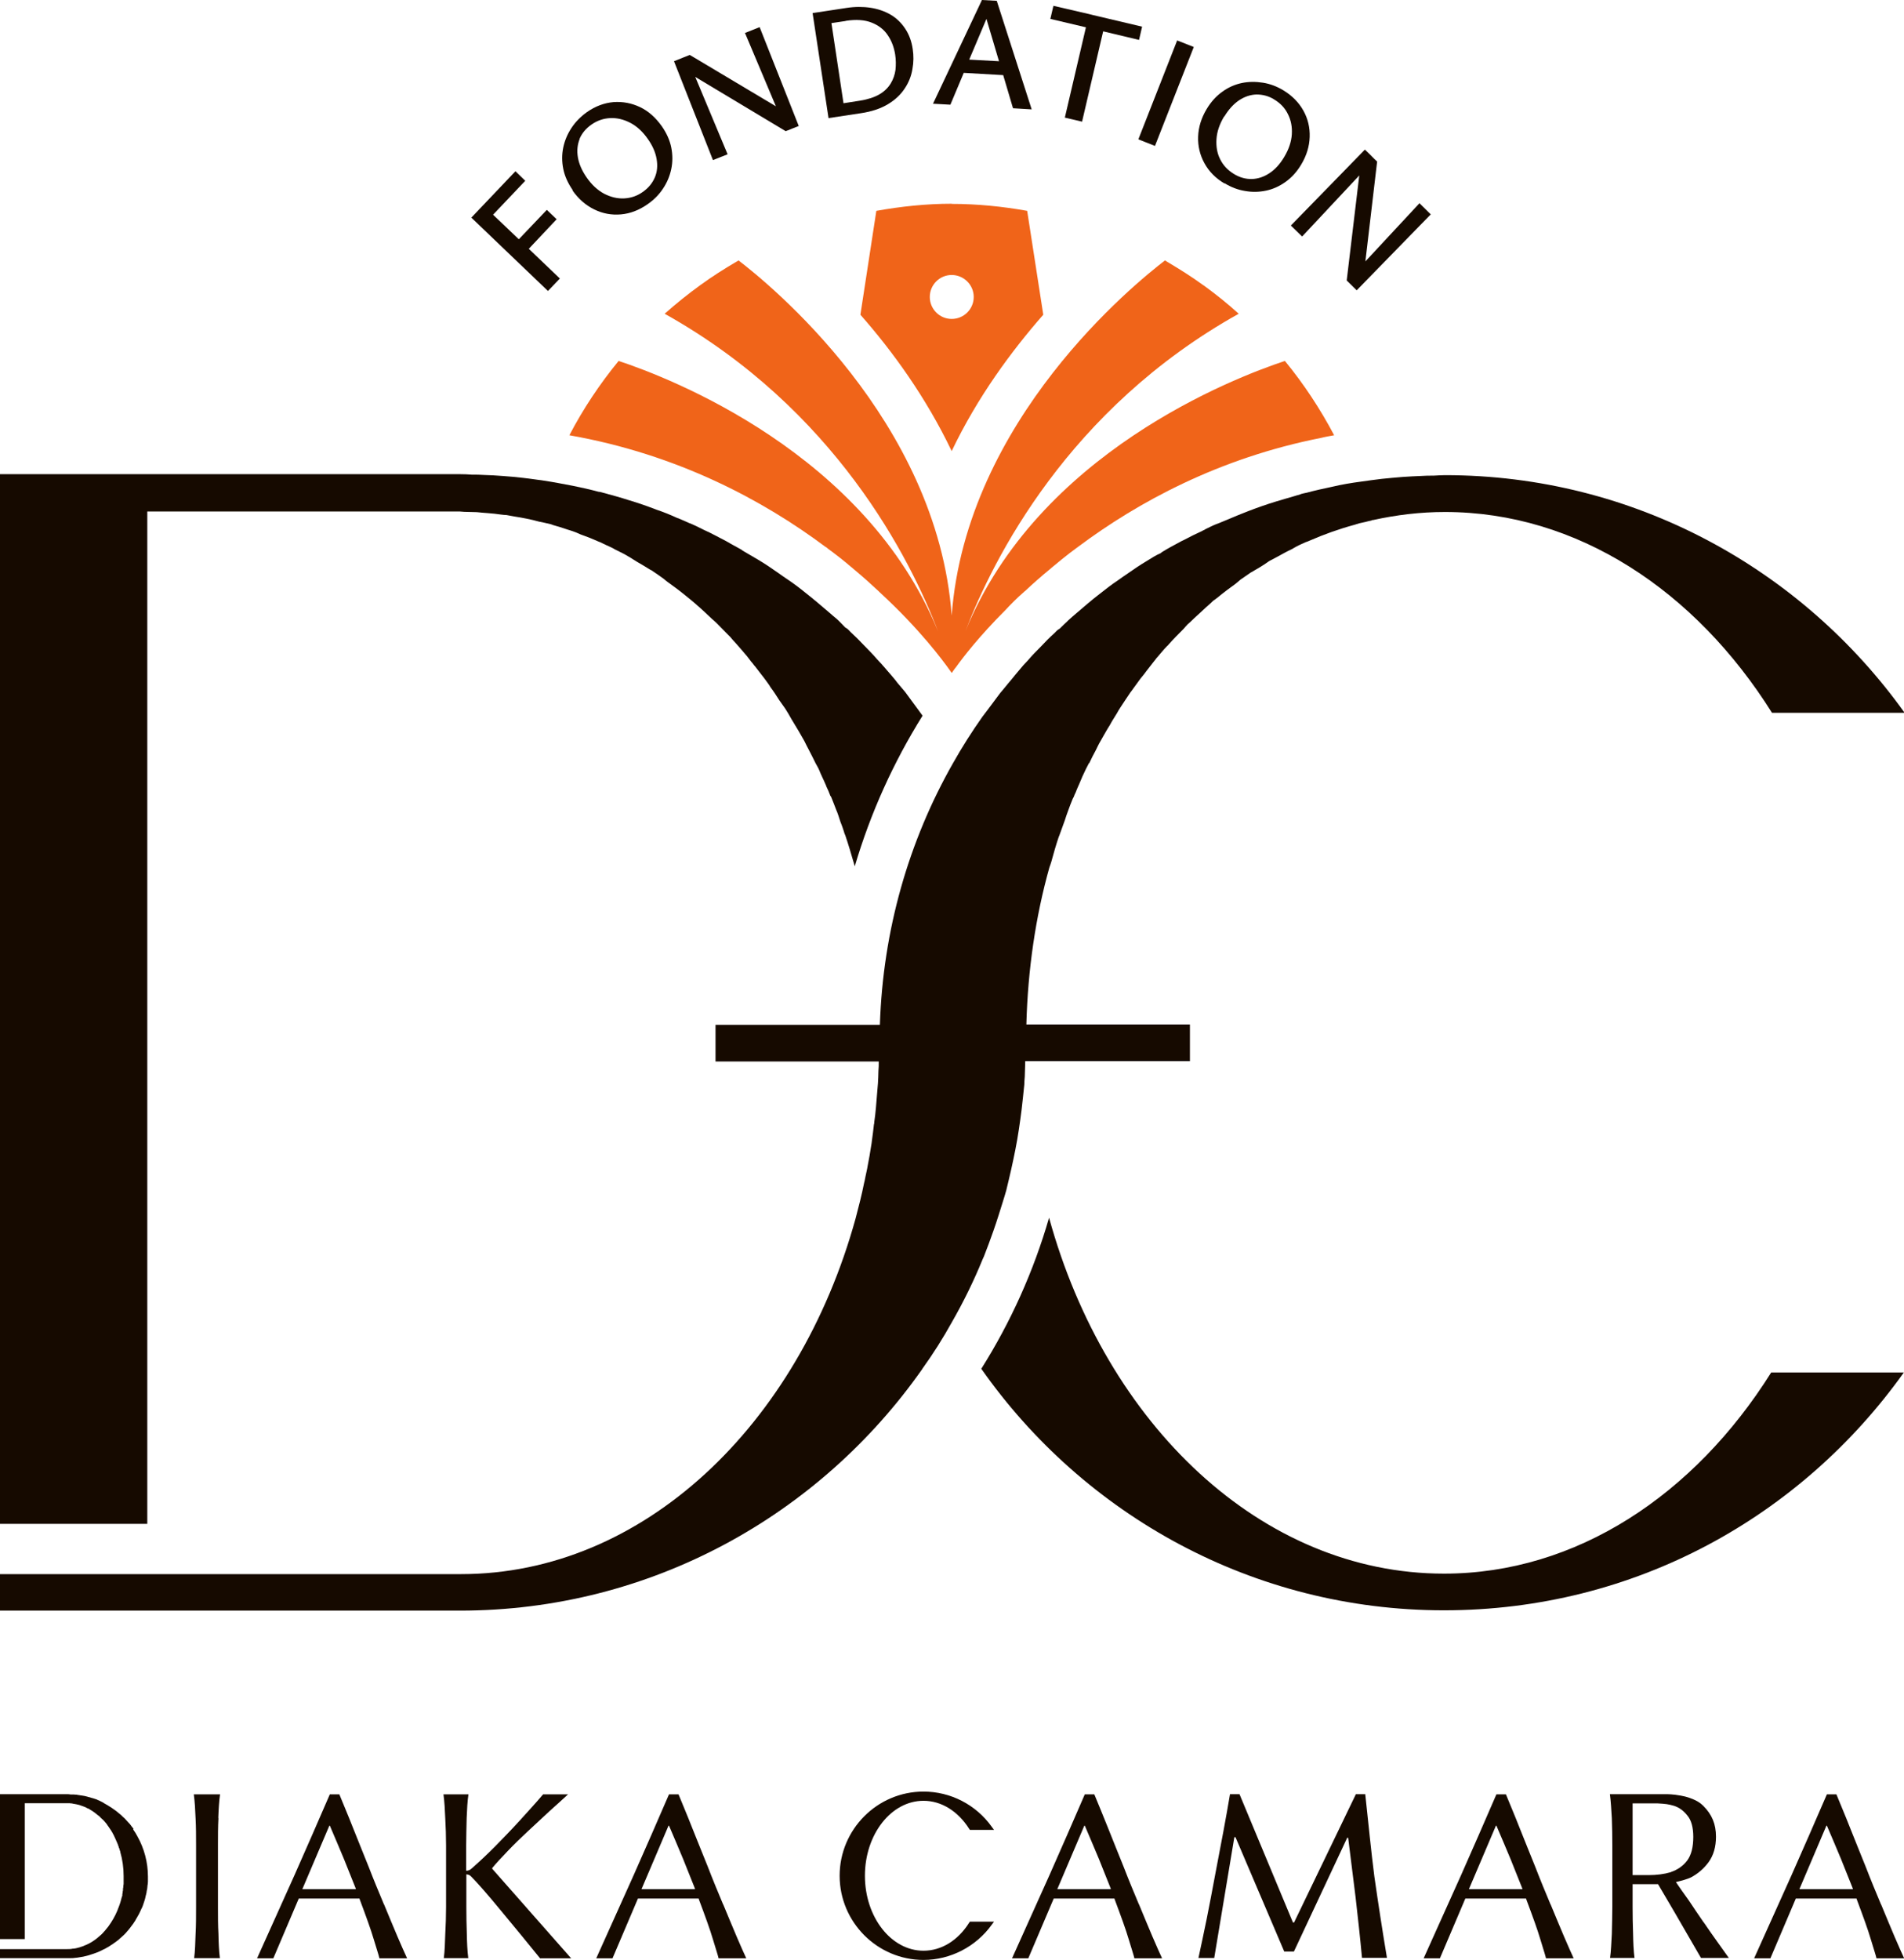 <svg width="240" height="247" viewBox="0 0 240 247" fill="none" xmlns="http://www.w3.org/2000/svg">
<path d="M18.566 64.462H57.971C58.154 64.462 58.336 64.503 58.519 64.503C59.046 64.503 59.574 64.544 60.102 64.544C60.568 64.584 61.035 64.645 61.502 64.666C62.049 64.707 62.617 64.768 63.165 64.849C63.409 64.89 63.632 64.89 63.855 64.91C64.2 64.971 64.505 65.032 64.85 65.093C65.905 65.256 66.96 65.46 67.974 65.745C68.441 65.847 68.908 65.928 69.374 66.05C69.496 66.091 69.598 66.111 69.719 66.172C70.308 66.335 70.896 66.519 71.485 66.722C71.728 66.783 71.972 66.885 72.195 66.946C72.54 67.068 72.844 67.191 73.189 67.353C73.899 67.598 74.609 67.883 75.299 68.188C75.421 68.249 75.522 68.29 75.604 68.31C76.151 68.555 76.679 68.84 77.247 69.084C77.409 69.186 77.531 69.247 77.653 69.308C77.957 69.471 78.282 69.614 78.586 69.776C78.647 69.817 78.688 69.838 78.708 69.838C79.236 70.143 79.763 70.448 80.25 70.774C80.839 71.12 81.447 71.466 82.016 71.833H82.056C82.604 72.199 83.172 72.586 83.7 72.973C83.821 73.075 83.943 73.197 84.065 73.278C84.897 73.869 85.709 74.48 86.48 75.111C86.703 75.294 86.906 75.457 87.129 75.64C87.372 75.824 87.596 76.048 87.819 76.231C88.509 76.821 89.117 77.412 89.767 78.023C89.99 78.206 90.193 78.389 90.375 78.572C90.862 79.061 91.309 79.529 91.775 79.998L92.059 80.283C92.242 80.527 92.465 80.751 92.668 80.975C93.155 81.525 93.662 82.095 94.15 82.685C94.332 82.93 94.515 83.154 94.697 83.398C94.88 83.581 95.002 83.805 95.184 83.989C95.407 84.294 95.651 84.579 95.874 84.884C96.179 85.251 96.463 85.658 96.767 86.065C96.767 86.106 96.808 86.106 96.808 86.126C96.929 86.289 97.031 86.432 97.112 86.595C97.518 87.124 97.863 87.674 98.228 88.244C98.471 88.59 98.715 88.936 98.979 89.303C99.263 89.73 99.506 90.178 99.75 90.606C100.054 91.094 100.358 91.624 100.683 92.153C100.927 92.581 101.17 92.988 101.393 93.395C101.576 93.762 101.759 94.149 101.941 94.474C102.246 95.065 102.53 95.615 102.814 96.205C102.976 96.51 103.159 96.796 103.28 97.101C103.524 97.732 103.808 98.241 104.051 98.832C104.112 98.954 104.153 99.056 104.173 99.137C104.356 99.504 104.518 99.89 104.66 100.277C104.66 100.318 104.701 100.338 104.701 100.338L104.741 100.379C104.741 100.379 104.802 100.542 104.843 100.623C105.025 101.051 105.208 101.56 105.391 102.028C105.614 102.517 105.756 103.026 105.918 103.515C106.101 103.983 106.263 104.411 106.405 104.879V104.92C106.405 104.92 106.507 105.164 106.567 105.327C106.933 106.406 107.257 107.505 107.582 108.625C107.623 108.809 107.704 108.992 107.744 109.175C109.733 102.436 112.634 96.042 116.287 90.199C116.104 89.913 115.881 89.669 115.698 89.384C115.171 88.671 114.623 87.918 114.095 87.206C113.75 86.798 113.405 86.391 113.081 86.004C112.837 85.658 112.553 85.353 112.269 85.007C111.924 84.64 111.62 84.233 111.275 83.866C111.052 83.581 110.808 83.378 110.565 83.093C110.037 82.461 109.449 81.891 108.901 81.321C108.353 80.731 107.785 80.181 107.237 79.672C107.014 79.428 106.811 79.204 106.547 79.081C106.182 78.715 105.837 78.328 105.472 78.002C105.167 77.758 104.822 77.453 104.518 77.188C103.564 76.373 102.57 75.518 101.556 74.724C100.785 74.093 99.973 73.482 99.141 72.932C98.796 72.688 98.492 72.505 98.147 72.24C97.315 71.65 96.442 71.059 95.549 70.53C94.9 70.163 94.251 69.756 93.602 69.39C93.602 69.39 93.588 69.376 93.561 69.349C93.561 69.349 93.439 69.247 93.378 69.227C92.952 68.982 92.506 68.738 92.08 68.514C92.039 68.514 92.039 68.473 92.019 68.473C91.41 68.107 90.781 67.822 90.152 67.476C89.686 67.231 89.198 66.987 88.691 66.763C88.082 66.458 87.454 66.132 86.804 65.888C86.398 65.704 85.993 65.521 85.587 65.358C85.526 65.317 85.465 65.297 85.404 65.297C84.532 64.89 83.679 64.544 82.766 64.238C81.65 63.811 80.514 63.403 79.337 63.057C78.201 62.691 77.024 62.365 75.807 62.039C75.705 61.998 75.583 61.978 75.462 61.978C74.406 61.693 73.331 61.449 72.215 61.225C71.018 61.001 69.8 60.757 68.563 60.573C67.69 60.451 66.838 60.329 65.966 60.227C65.093 60.125 64.241 60.044 63.328 59.983C62.577 59.922 61.806 59.881 61.075 59.861C60.548 59.82 60 59.82 59.472 59.82C58.986 59.779 58.519 59.759 58.011 59.759H0V192.045H18.566V64.462Z" fill="#160A00"/>
<path d="M116.266 172.499C117.626 170.605 118.864 168.651 119.98 166.635C121.441 164.09 122.739 161.443 123.855 158.714C123.916 158.592 123.977 158.429 124.038 158.307C124.444 157.248 124.85 156.19 125.215 155.131C125.458 154.439 125.681 153.767 125.905 153.054C126.209 152.056 126.554 151.038 126.838 150.02C127.061 149.124 127.264 148.228 127.467 147.353C127.832 145.704 128.177 144.054 128.421 142.385C128.542 141.57 128.664 140.736 128.766 139.901C128.887 138.842 129.009 137.763 129.111 136.704C129.111 136.358 129.151 136.012 129.171 135.686C129.192 135.035 129.212 134.383 129.232 133.731H149.99V129.109H129.374C129.557 122.207 130.531 115.529 132.276 109.318C132.377 109.074 132.438 108.85 132.519 108.606C132.804 107.547 133.108 106.488 133.453 105.47C133.493 105.368 133.554 105.246 133.575 105.165C133.798 104.534 134.001 103.964 134.224 103.373C134.346 103.007 134.467 102.599 134.63 102.192C134.812 101.703 134.995 101.174 135.218 100.665C135.32 100.502 135.38 100.36 135.441 100.176C135.563 99.932 135.665 99.708 135.746 99.464C135.989 98.934 136.212 98.385 136.456 97.814C136.456 97.814 136.496 97.713 136.517 97.692C136.76 97.163 136.983 96.674 137.268 96.165H137.308C137.552 95.615 137.836 95.086 138.12 94.557C138.302 94.19 138.485 93.783 138.708 93.416C138.992 92.887 139.297 92.398 139.581 91.889C139.804 91.543 139.986 91.238 140.169 90.892C140.392 90.546 140.575 90.24 140.798 89.874C140.92 89.629 141.082 89.385 141.224 89.161C141.63 88.55 141.995 87.98 142.401 87.39C142.462 87.288 142.503 87.227 142.563 87.166C142.969 86.616 143.375 86.046 143.761 85.516C143.984 85.231 144.227 84.967 144.45 84.641C144.795 84.213 145.14 83.765 145.465 83.338C145.587 83.216 145.648 83.093 145.749 82.971C145.81 82.91 145.851 82.87 145.911 82.788C146.317 82.32 146.682 81.851 147.149 81.383C147.21 81.342 147.251 81.322 147.271 81.261C147.88 80.569 148.549 79.897 149.199 79.245C149.361 79.062 149.503 78.879 149.686 78.695C149.97 78.451 150.233 78.207 150.517 77.922C151.045 77.453 151.532 76.985 152.039 76.517C152.344 76.272 152.628 75.987 152.932 75.702C153.155 75.54 153.358 75.417 153.561 75.234C154.271 74.644 155.022 74.094 155.752 73.564C155.976 73.381 156.158 73.218 156.381 73.035C156.808 72.73 157.254 72.445 157.68 72.139C157.741 72.099 157.842 72.078 157.903 72.017C158.208 71.834 158.532 71.65 158.837 71.467C159.242 71.223 159.608 70.979 159.973 70.714C160.338 70.531 160.724 70.307 161.089 70.123C161.637 69.818 162.225 69.492 162.793 69.228C162.895 69.187 162.976 69.126 163.077 69.065C163.564 68.78 164.092 68.535 164.62 68.311C164.782 68.271 164.904 68.21 165.046 68.148C166.912 67.334 168.799 66.662 170.747 66.133C170.971 66.072 171.153 66.01 171.336 65.949C171.62 65.888 171.884 65.827 172.168 65.766C172.391 65.705 172.594 65.644 172.858 65.603C172.898 65.563 172.919 65.563 172.959 65.542H173.061C176.023 64.891 179.026 64.524 182.131 64.524C198.81 64.524 213.703 74.44 223.362 89.833H240.081C227.136 71.732 205.993 59.882 182.131 59.882C181.664 59.882 181.177 59.923 180.71 59.943C180.162 59.943 179.635 59.943 179.107 59.984C178.336 60.024 177.565 60.045 176.814 60.106C175.922 60.167 175.049 60.269 174.156 60.35C173.284 60.452 172.432 60.574 171.559 60.696C170.321 60.859 169.104 61.063 167.907 61.348C166.831 61.572 165.736 61.816 164.68 62.101C164.437 62.142 164.193 62.203 163.97 62.264C163.97 62.264 163.95 62.278 163.909 62.305C163.625 62.366 163.382 62.468 163.138 62.529C162.327 62.753 161.556 62.997 160.785 63.221C159.648 63.567 158.492 63.974 157.376 64.402C156.503 64.748 155.61 65.094 154.779 65.461C154.535 65.563 154.312 65.644 154.089 65.746C153.845 65.848 153.561 65.97 153.318 66.051C152.851 66.234 152.425 66.459 151.958 66.682C151.917 66.723 151.836 66.743 151.796 66.784C151.694 66.825 151.633 66.845 151.552 66.906C150.741 67.273 149.97 67.66 149.239 68.047C148.996 68.169 148.752 68.271 148.529 68.413C147.88 68.759 147.19 69.126 146.54 69.533C146.439 69.594 146.378 69.635 146.297 69.716C145.708 69.961 145.161 70.327 144.593 70.673C143.7 71.203 142.827 71.793 141.995 72.383C141.65 72.628 141.346 72.811 141.001 73.076C140.169 73.626 139.357 74.257 138.586 74.868C137.572 75.641 136.578 76.517 135.624 77.331C135.34 77.576 134.995 77.861 134.691 78.146C134.65 78.186 134.63 78.207 134.569 78.268C134.224 78.573 133.92 78.899 133.575 79.225C133.331 79.347 133.108 79.571 132.885 79.815C132.337 80.304 131.769 80.874 131.221 81.465C130.673 82.014 130.085 82.605 129.557 83.236C129.314 83.521 129.07 83.725 128.847 84.01C128.542 84.356 128.258 84.722 127.954 85.069C127.67 85.435 127.366 85.781 127.061 86.148C126.716 86.555 126.412 86.962 126.067 87.349C125.519 88.061 124.992 88.815 124.423 89.548C124.241 89.792 124.018 90.077 123.835 90.322C122.496 92.215 121.258 94.17 120.122 96.186C114.562 105.959 111.295 117.198 110.91 129.15H90.193V133.772H110.768C110.768 134.179 110.768 134.587 110.727 134.973C110.727 135.503 110.687 136.032 110.666 136.521C110.626 136.928 110.605 137.335 110.565 137.722C110.463 138.964 110.382 140.206 110.2 141.428C110.2 141.53 110.2 141.611 110.159 141.713C110.098 142.364 109.997 143.016 109.915 143.668C109.875 143.953 109.855 144.217 109.794 144.502C109.672 145.276 109.55 146.05 109.388 146.824C109.347 147.109 109.286 147.373 109.226 147.658C109.124 148.066 109.063 148.473 108.982 148.839C108.942 148.941 108.942 149.023 108.921 149.084C108.617 150.611 108.231 152.097 107.846 153.563C100.643 179.625 81.062 198.378 58.113 198.378H0V202.979H57.971C82.056 202.979 103.341 190.926 116.246 172.54L116.266 172.499Z" fill="#160A00"/>
<path d="M182.009 198.317C159.04 198.317 139.418 179.565 132.235 153.462C130.287 160.222 127.386 166.636 123.693 172.5C136.598 190.886 157.924 202.939 182.009 202.939C206.094 202.939 227.034 191.11 239.98 172.968H223.26C213.581 188.381 198.708 198.317 182.009 198.317Z" fill="#160A00"/>
<path d="M129.172 74.522C130.166 73.585 131.241 72.628 132.418 71.671C132.52 71.569 132.601 71.508 132.702 71.427C133.068 71.121 133.453 70.816 133.839 70.49C134.488 69.961 135.178 69.431 135.908 68.902C143.436 63.282 153.643 57.724 166.548 55.179C167.095 55.036 167.643 54.955 168.171 54.853C166.405 51.514 164.336 48.378 161.962 45.487C155.509 47.625 130.856 57.093 121.685 79.551C125.175 70.45 134.65 51.534 156.138 39.541C154.759 38.279 153.298 37.118 151.796 36.019C151.735 35.978 151.674 35.938 151.613 35.897C150.213 34.879 148.752 33.962 147.251 33.067C147.109 32.985 146.987 32.904 146.845 32.822C143.132 35.673 121.806 52.858 119.96 77.576C118.134 52.858 96.788 35.653 93.095 32.822C93.034 32.863 92.953 32.904 92.892 32.944C91.289 33.881 89.747 34.858 88.266 35.938C86.723 37.057 85.222 38.259 83.781 39.541C105.269 51.534 114.765 70.45 118.235 79.551C109.084 57.113 84.451 47.625 77.978 45.487C75.604 48.378 73.514 51.514 71.769 54.853C85.425 57.255 96.199 63.058 104.031 68.902C104.133 68.963 104.255 69.024 104.336 69.126C105.391 69.9 106.385 70.674 107.278 71.447C107.461 71.569 107.623 71.753 107.765 71.854C108.84 72.75 109.835 73.646 110.768 74.522L110.91 74.664C115.983 79.327 118.905 83.318 119.716 84.458C119.879 84.682 119.96 84.804 119.96 84.804C119.96 84.804 119.96 84.763 120 84.763C120.041 84.763 120.041 84.702 120.041 84.702C120.142 84.58 120.264 84.356 120.508 84.071C121.4 82.829 123.45 80.162 126.696 76.924C127.407 76.151 128.238 75.316 129.07 74.603L129.172 74.501V74.522Z" fill="#F06419"/>
<path d="M119.98 25.676C116.733 25.676 113.547 26.022 110.463 26.572L108.454 39.664C112.472 44.225 116.713 50.048 119.959 56.849C123.206 50.048 127.487 44.245 131.505 39.664L129.476 26.572C126.391 26.022 123.226 25.696 119.959 25.696L119.98 25.676ZM119.959 40.193C118.437 40.193 117.2 38.951 117.2 37.424C117.2 35.897 118.437 34.655 119.959 34.655C121.481 34.655 122.739 35.897 122.739 37.424C122.739 38.951 121.501 40.193 119.959 40.193Z" fill="#F06419"/>
<path d="M62.029 235.434C62.557 234.803 63.247 234.049 64.018 233.255C64.789 232.441 65.661 231.606 66.574 230.751C67.508 229.875 68.421 229.041 69.293 228.226C70.166 227.452 70.917 226.76 71.606 226.129H68.461C67.528 227.228 66.554 228.287 65.54 229.407C64.484 230.568 63.45 231.626 62.415 232.685C61.38 233.724 60.386 234.66 59.452 235.475C59.351 235.576 59.229 235.658 59.107 235.699C58.945 235.76 58.864 235.76 58.762 235.76V232.563C58.762 231.382 58.803 230.221 58.823 229.122C58.864 228.022 58.925 226.964 59.046 226.129H55.901C56.023 227.045 56.084 228.104 56.125 229.163C56.185 230.262 56.226 231.382 56.226 232.563V240.341C56.226 241.502 56.185 242.662 56.125 243.741C56.084 244.841 56.064 245.899 55.942 246.775H59.026C58.904 245.859 58.864 244.78 58.843 243.721C58.803 242.621 58.783 241.502 58.783 240.341V236.208C58.965 236.248 58.925 236.228 59.046 236.269C59.148 236.269 59.31 236.411 59.371 236.472C59.675 236.778 60.183 237.307 60.873 238.101C61.562 238.875 62.313 239.791 63.145 240.789C63.977 241.787 64.829 242.825 65.702 243.884C66.534 244.922 67.345 245.879 68.076 246.795H71.992L62.05 235.515V235.454L62.029 235.434Z" fill="#160A00"/>
<path d="M214.738 242.256C214.109 241.339 213.5 240.444 212.892 239.527C212.262 238.652 211.715 237.878 211.248 237.186C212.019 237.003 212.689 236.819 213.155 236.595C213.987 236.147 214.738 235.537 215.367 234.681C215.996 233.806 216.3 232.747 216.3 231.464C216.3 229.876 215.793 228.675 214.697 227.575C213.257 226.109 210.112 226.109 210.112 226.109H202.929C203.05 227.026 203.111 228.084 203.172 229.143C203.213 230.243 203.233 231.363 203.233 232.543V240.321C203.233 241.482 203.192 242.643 203.172 243.722C203.111 244.821 203.071 245.88 202.949 246.755H206.033C205.911 245.839 205.871 244.76 205.851 243.701C205.81 242.602 205.79 241.482 205.79 240.321V237.45H208.996L211.126 241.075L214.413 246.755H217.924L216.544 244.821C215.976 244.047 215.387 243.172 214.738 242.235V242.256ZM210.599 235.944C209.767 236.188 208.813 236.31 207.799 236.31H205.79V227.27H208.915C210.01 227.331 210.294 227.372 211.004 227.575C211.694 227.799 212.222 228.207 212.689 228.797C213.196 229.388 213.439 230.324 213.439 231.485C213.439 232.767 213.196 233.765 212.668 234.478C212.141 235.17 211.451 235.638 210.619 235.923L210.599 235.944Z" fill="#160A00"/>
<path d="M16.841 230.487C16.841 230.487 16.801 230.446 16.76 230.385C16.72 230.324 16.659 230.243 16.598 230.182L16.496 230.039C16.496 230.039 16.354 229.835 16.253 229.754L15.786 229.245C15.786 229.245 15.705 229.143 15.644 229.102C15.583 229.041 15.543 229.001 15.482 228.96C15.421 228.899 15.34 228.817 15.279 228.756C15.096 228.593 14.893 228.431 14.711 228.288C14.589 228.186 14.467 228.105 14.346 228.023L14.062 227.82C14.062 227.82 13.899 227.718 13.798 227.657C13.717 227.596 13.615 227.535 13.575 227.514L13.29 227.351C13.29 227.351 13.23 227.311 13.189 227.29C13.149 227.29 13.108 227.25 13.067 227.209C13.006 227.168 12.946 227.148 12.885 227.107L12.763 227.046C12.763 227.046 12.641 226.985 12.601 226.965L12.438 226.883H12.377C12.377 226.883 12.296 226.822 12.256 226.802C12.175 226.781 12.114 226.741 12.073 226.741C12.033 226.72 11.992 226.7 11.89 226.679C11.769 226.639 11.667 226.598 11.546 226.578C11.383 226.517 11.221 226.476 11.099 226.456L10.998 226.415H10.977C10.774 226.354 10.551 226.313 10.267 226.272C10.186 226.272 10.105 226.252 10.003 226.232C9.882 226.232 9.76 226.191 9.638 226.17C9.537 226.17 9.435 226.17 9.313 226.15C9.273 226.15 9.232 226.15 9.212 226.15H8.908C8.766 226.13 8.624 226.109 8.482 226.109H0V244.373H3.125V227.25H8.766C8.766 227.25 8.867 227.25 8.908 227.27C9.009 227.27 9.111 227.27 9.212 227.311C9.516 227.351 9.74 227.412 9.922 227.453C9.922 227.453 10.227 227.535 10.287 227.575L10.409 227.616C10.531 227.657 10.632 227.698 10.734 227.738L10.815 227.779C10.815 227.779 10.916 227.82 10.957 227.86L11.059 227.901C11.059 227.901 11.099 227.922 11.119 227.922C11.16 227.922 11.2 227.962 11.2 227.962C11.261 227.983 11.302 228.023 11.363 228.064L11.464 228.125C11.464 228.125 11.525 228.166 11.566 228.186C11.606 228.207 11.647 228.227 11.688 228.268L11.748 228.308C11.748 228.308 11.809 228.349 11.87 228.39C11.89 228.39 11.911 228.41 11.931 228.431L11.972 228.471C11.972 228.471 12.093 228.553 12.154 228.614L12.357 228.777L12.418 228.817L12.479 228.858C12.479 228.858 12.601 228.96 12.641 229.021L12.743 229.123C12.743 229.123 12.885 229.265 13.006 229.367C13.088 229.449 13.169 229.53 13.23 229.611L13.453 229.876C13.453 229.876 13.493 229.937 13.514 229.978L13.554 230.039C13.554 230.039 13.635 230.141 13.676 230.202L13.879 230.507C13.879 230.507 13.94 230.589 13.98 230.65C14.021 230.711 14.041 230.752 14.102 230.853C14.143 230.915 14.183 230.976 14.204 231.037C14.244 231.098 14.264 231.159 14.305 231.22C14.325 231.281 14.366 231.322 14.366 231.342C14.406 231.424 14.447 231.505 14.488 231.607L14.67 232.014C14.67 232.014 14.711 232.096 14.731 232.157L14.853 232.442C14.853 232.442 14.893 232.543 14.914 232.625C14.934 232.686 14.954 232.727 14.975 232.788V232.849L15.015 232.89C15.015 232.89 15.056 233.032 15.076 233.093C15.096 233.175 15.117 233.236 15.157 233.317V233.378C15.441 234.356 15.583 235.394 15.583 236.432C15.583 236.636 15.583 236.86 15.583 237.084V237.125C15.583 237.125 15.583 237.247 15.583 237.308V237.43C15.583 237.43 15.563 237.573 15.543 237.674C15.543 237.797 15.543 237.919 15.502 238.021C15.502 238.061 15.502 238.122 15.502 238.163V238.245C15.502 238.245 15.462 238.367 15.462 238.407V238.57C15.462 238.57 15.421 238.631 15.421 238.672V238.754V238.774V238.876C15.34 239.079 15.299 239.283 15.238 239.507L15.157 239.792C15.076 240.057 14.975 240.301 14.873 240.566C14.833 240.647 14.812 240.749 14.772 240.83C14.488 241.502 14.122 242.134 13.696 242.724C13.656 242.785 13.615 242.846 13.554 242.907C13.392 243.131 13.189 243.355 12.966 243.6C12.885 243.681 12.824 243.762 12.743 243.823C12.073 244.455 11.363 244.923 10.592 245.208L10.511 245.249C10.186 245.371 9.861 245.473 9.557 245.534C9.496 245.534 9.415 245.554 9.334 245.575H9.192C8.928 245.636 8.684 245.636 8.461 245.636H0V246.776H8.421C8.563 246.776 8.725 246.776 8.867 246.776C9.07 246.776 9.293 246.776 9.496 246.735C9.658 246.735 9.821 246.694 9.963 246.674C10.328 246.633 10.653 246.552 10.977 246.47C11.119 246.43 11.282 246.389 11.444 246.328C11.708 246.246 11.951 246.165 12.215 246.063C12.357 246.002 12.499 245.941 12.601 245.9L12.682 245.86C12.682 245.86 12.763 245.819 12.803 245.799C12.844 245.799 12.885 245.758 12.925 245.737L13.006 245.697C13.006 245.697 13.128 245.636 13.189 245.615C13.514 245.452 13.838 245.249 14.224 244.984C14.386 244.882 14.528 244.76 14.731 244.618C14.751 244.618 14.772 244.577 14.792 244.577C14.914 244.475 15.036 244.394 15.117 244.292L15.218 244.21C15.36 244.088 15.502 243.946 15.644 243.823C15.786 243.681 15.908 243.559 16.05 243.376C16.172 243.233 16.294 243.111 16.375 242.989C16.415 242.948 16.436 242.907 16.496 242.826C16.598 242.704 16.679 242.581 16.74 242.5C16.74 242.5 16.78 242.459 16.821 242.398L16.862 242.317C16.862 242.317 16.943 242.195 17.004 242.113C17.044 242.052 17.085 241.991 17.105 241.93C17.186 241.808 17.247 241.706 17.308 241.584L17.349 241.502C17.349 241.502 17.43 241.36 17.47 241.299C17.572 241.095 17.673 240.912 17.755 240.708C17.795 240.627 17.836 240.525 17.876 240.444L17.917 240.382C17.978 240.22 18.039 240.077 18.079 239.935C18.12 239.833 18.14 239.731 18.181 239.629L18.221 239.507L18.262 239.364C18.262 239.364 18.323 239.181 18.343 239.039C18.343 238.957 18.384 238.896 18.404 238.794C18.424 238.672 18.465 238.55 18.485 238.428V238.326C18.485 238.326 18.546 238.143 18.546 238.082C18.546 237.98 18.586 237.858 18.586 237.715C18.586 237.613 18.607 237.512 18.627 237.43C18.627 237.328 18.647 237.227 18.647 237.125V237.064V237.003C18.647 236.84 18.647 236.677 18.647 236.494C18.647 234.702 18.181 232.951 17.308 231.403C17.166 231.118 16.983 230.833 16.78 230.548L16.841 230.487Z" fill="#160A00"/>
<path d="M116.408 226.944C118.661 226.944 120.751 228.247 122.171 230.487L122.252 230.609H125.296L125.012 230.222C123.023 227.432 119.817 225.783 116.408 225.783C110.585 225.783 105.837 230.548 105.837 236.391C105.837 242.235 110.585 246.999 116.408 246.999C119.797 246.999 123.023 245.33 125.012 242.561L125.296 242.174H122.252L122.171 242.296C120.751 244.556 118.661 245.839 116.408 245.839C112.33 245.839 109.023 241.604 109.023 236.391C109.023 231.179 112.33 226.944 116.408 226.944Z" fill="#160A00"/>
<path d="M27.514 229.122C27.555 228.022 27.616 226.964 27.738 226.129H24.43C24.552 227.045 24.613 228.104 24.653 229.163C24.714 230.262 24.714 231.382 24.714 232.563V240.341C24.714 241.502 24.714 242.662 24.653 243.741C24.613 244.841 24.593 245.899 24.471 246.775H27.717C27.596 245.859 27.555 244.78 27.535 243.721C27.474 242.621 27.474 241.502 27.474 240.341V232.563C27.474 231.382 27.474 230.221 27.535 229.122H27.514Z" fill="#160A00"/>
<path d="M143.558 239.995C142.929 238.488 142.279 236.941 141.63 235.251C140.981 233.601 140.291 231.973 139.642 230.303C139.053 228.796 138.465 227.432 137.937 226.129H136.74C135.279 229.529 133.778 232.93 132.296 236.289C130.734 239.75 129.172 243.253 127.569 246.795H129.618L132.824 239.262H140.474L140.534 239.445C141.306 241.502 141.914 243.171 142.279 244.413C142.645 245.635 142.908 246.409 142.99 246.795H146.48C146.175 246.144 145.769 245.228 145.262 244.047C144.755 242.866 144.207 241.522 143.578 240.015L143.558 239.995ZM133.27 238.081L133.351 237.898L136.679 230.079H136.74C137.389 231.586 137.978 232.991 138.526 234.294C139.053 235.617 139.52 236.798 139.966 237.898L140.027 238.081H133.27Z" fill="#160A00"/>
<path d="M91.146 239.995C90.517 238.488 89.868 236.941 89.219 235.251C88.57 233.601 87.88 231.973 87.23 230.303C86.642 228.796 86.053 227.432 85.526 226.129H84.329C82.868 229.529 81.366 232.93 79.885 236.289C78.323 239.75 76.76 243.253 75.157 246.795H77.207L80.413 239.262H88.062L88.123 239.445C88.894 241.502 89.503 243.171 89.868 244.413C90.233 245.635 90.497 246.409 90.578 246.795H94.068C93.764 246.144 93.358 245.228 92.851 244.047C92.344 242.866 91.796 241.522 91.167 240.015L91.146 239.995ZM80.859 238.081L80.94 237.898L84.268 230.079H84.329C84.978 231.586 85.566 232.991 86.114 234.294C86.642 235.617 87.109 236.798 87.555 237.898L87.616 238.081H80.859Z" fill="#160A00"/>
<path d="M48.394 239.995C47.764 238.488 47.115 236.941 46.466 235.251C45.816 233.601 45.127 231.973 44.477 230.303C43.889 228.796 43.3 227.432 42.773 226.129H41.576C40.115 229.529 38.613 232.93 37.132 236.289C35.57 239.75 34.007 243.253 32.404 246.795H34.454L37.66 239.262H45.309L45.37 239.445C46.141 241.502 46.75 243.171 47.115 244.413C47.48 245.635 47.744 246.409 47.825 246.795H51.315C51.011 246.144 50.605 245.228 50.098 244.047C49.591 242.866 49.043 241.522 48.414 240.015L48.394 239.995ZM38.106 238.081L38.187 237.898L41.515 230.079H41.576C42.225 231.586 42.813 232.991 43.361 234.294C43.889 235.617 44.356 236.798 44.802 237.898L44.863 238.081H38.106Z" fill="#160A00"/>
<path d="M195.441 239.995C194.812 238.488 194.163 236.941 193.514 235.251C192.864 233.601 192.174 231.973 191.525 230.303C190.937 228.796 190.348 227.432 189.821 226.129H188.624C187.163 229.529 185.661 232.93 184.18 236.289C182.618 239.75 181.055 243.253 179.452 246.795H181.502L184.707 239.262H192.357L192.418 239.445C193.189 241.502 193.798 243.171 194.163 244.413C194.528 245.635 194.792 246.409 194.873 246.795H198.363C198.059 246.144 197.653 245.228 197.146 244.047C196.638 242.866 196.091 241.522 195.462 240.015L195.441 239.995ZM185.154 238.081L185.235 237.898L188.563 230.079H188.624C189.273 231.586 189.861 232.991 190.409 234.294C190.937 235.617 191.403 236.798 191.85 237.898L191.911 238.081H185.154Z" fill="#160A00"/>
<path d="M237.098 239.995C236.469 238.488 235.82 236.941 235.171 235.251C234.521 233.601 233.831 231.973 233.182 230.303C232.594 228.796 232.005 227.432 231.478 226.129H230.281C228.82 229.529 227.318 232.93 225.837 236.289C224.275 239.75 222.712 243.253 221.109 246.795H223.159L226.364 239.262H234.014L234.075 239.445C234.846 241.502 235.455 243.171 235.82 244.413C236.185 245.635 236.449 246.409 236.53 246.795H240.02C239.716 246.144 239.31 245.228 238.803 244.047C238.295 242.866 237.748 241.522 237.119 240.015L237.098 239.995ZM226.811 238.081L226.892 237.898L230.22 230.079H230.281C230.93 231.586 231.518 232.991 232.066 234.294C232.594 235.617 233.06 236.798 233.507 237.898L233.568 238.081H226.811Z" fill="#160A00"/>
<path d="M172.107 226.11H170.91L163.118 242.277H162.976L156.239 226.11H155.042C154.799 227.576 154.515 229.144 154.21 230.793C153.865 232.646 153.52 234.478 153.155 236.352C152.81 238.266 152.445 240.078 152.1 241.849C151.735 243.641 151.39 245.249 151.065 246.756H153.054L155.59 231.526H155.732L161.88 245.942H163.098L169.814 231.608H169.936C170.24 234.112 170.565 236.616 170.869 239.08C171.153 241.544 171.437 244.109 171.681 246.736H174.826C174.258 243.336 173.73 239.915 173.243 236.515C172.817 233.236 172.492 229.755 172.086 226.069L172.107 226.11Z" fill="#160A00"/>
<path d="M70.572 35.102L66.655 31.355L70.166 27.629L68.928 26.448L65.397 30.154L62.151 27.059L66.209 22.783L64.971 21.582L59.412 27.426L69.07 36.67L70.572 35.102Z" fill="#160A00"/>
<path d="M72.154 23.985C72.905 25.064 73.818 25.858 74.894 26.388C75.969 26.917 77.085 27.121 78.262 27.019C79.439 26.917 80.555 26.489 81.63 25.736C82.421 25.186 83.071 24.535 83.578 23.761C84.085 23.008 84.43 22.173 84.613 21.297C84.796 20.422 84.796 19.526 84.613 18.589C84.43 17.673 84.025 16.777 83.416 15.902C82.645 14.823 81.752 14.008 80.677 13.499C79.601 12.99 78.505 12.787 77.329 12.868C76.172 12.97 75.056 13.377 73.981 14.13C73.189 14.7 72.54 15.352 72.033 16.126C71.525 16.899 71.18 17.714 70.998 18.589C70.815 19.465 70.815 20.361 70.998 21.277C71.18 22.193 71.586 23.089 72.195 23.965L72.154 23.985ZM73.047 17.51C73.352 16.798 73.838 16.207 74.528 15.719C75.279 15.189 76.07 14.924 76.923 14.884C77.775 14.843 78.607 15.047 79.439 15.474C80.271 15.902 81.022 16.594 81.671 17.531C82.259 18.366 82.624 19.2 82.766 20.035C82.909 20.87 82.848 21.644 82.543 22.356C82.239 23.069 81.752 23.68 81.022 24.189C80.311 24.698 79.52 24.962 78.668 25.003C77.816 25.044 76.984 24.84 76.152 24.413C75.32 23.965 74.589 23.293 73.94 22.356C73.352 21.501 72.986 20.666 72.844 19.831C72.702 18.997 72.783 18.223 73.067 17.51H73.047Z" fill="#160A00"/>
<path d="M89.868 20.177L91.715 19.444L87.636 9.691L99.04 16.532L99.121 16.492L99.365 16.41L99.852 16.207L100.683 15.881L95.753 3.42L93.906 4.153L97.802 13.397L86.947 6.922L86.175 7.227L84.958 7.716L89.868 20.177Z" fill="#160A00"/>
<path d="M108.475 14.273C109.875 14.07 111.011 13.683 111.924 13.133C112.837 12.583 113.527 11.932 114.035 11.158C114.542 10.405 114.867 9.59 115.009 8.715C115.171 7.839 115.171 7.004 115.049 6.19C114.907 5.192 114.582 4.337 114.095 3.604C113.608 2.871 113 2.281 112.269 1.853C111.539 1.425 110.666 1.12 109.733 0.978C108.779 0.835 107.765 0.835 106.71 0.998L102.428 1.649L104.437 14.884L108.475 14.273ZM106.608 2.627C107.927 2.423 109.002 2.505 109.875 2.851C110.747 3.197 111.437 3.726 111.904 4.439C112.391 5.152 112.695 5.966 112.837 6.882C112.939 7.534 112.939 8.185 112.878 8.796C112.797 9.407 112.594 9.997 112.269 10.527C111.945 11.056 111.478 11.525 110.849 11.891C110.22 12.258 109.408 12.522 108.414 12.685L106.324 13.011L104.802 2.912L106.588 2.647L106.608 2.627Z" fill="#160A00"/>
<path d="M121.481 9.183L126.453 9.468L127.69 13.642L130.044 13.784L125.641 0.102L123.774 0L117.606 13.072L119.797 13.194L121.481 9.183ZM124.342 2.382L125.925 7.717L122.171 7.513L124.342 2.382Z" fill="#160A00"/>
<path d="M134.224 14.823L136.395 15.332L139.053 3.95L143.578 5.03L143.963 3.36L137.836 1.914L137.268 1.772L132.783 0.733L132.398 2.383L136.882 3.441L134.224 14.823Z" fill="#160A00"/>
<path d="M148.381 5.095L143.49 17.561L145.585 18.39L150.477 5.923L148.381 5.095Z" fill="#160A00"/>
<path d="M154.352 23.088C155.184 23.597 156.036 23.923 156.929 24.066C157.822 24.228 158.715 24.208 159.587 24.025C160.46 23.841 161.271 23.475 162.042 22.925C162.814 22.375 163.463 21.663 164.011 20.747C164.701 19.606 165.046 18.446 165.086 17.265C165.127 16.084 164.863 14.964 164.295 13.946C163.727 12.928 162.895 12.073 161.799 11.401C160.967 10.892 160.095 10.566 159.202 10.424C158.289 10.281 157.396 10.281 156.523 10.464C155.651 10.648 154.819 11.014 154.068 11.564C153.297 12.114 152.648 12.826 152.1 13.742C151.43 14.862 151.065 16.023 151.025 17.224C150.984 18.405 151.248 19.525 151.816 20.563C152.384 21.602 153.216 22.457 154.352 23.129V23.088ZM154.332 14.679C154.86 13.803 155.489 13.111 156.178 12.643C156.889 12.175 157.619 11.93 158.39 11.91C159.161 11.91 159.912 12.093 160.622 12.541C161.393 13.009 161.982 13.62 162.347 14.394C162.732 15.147 162.895 16.003 162.834 16.939C162.773 17.876 162.448 18.833 161.86 19.81C161.332 20.686 160.724 21.358 160.013 21.826C159.303 22.294 158.573 22.538 157.802 22.559C157.031 22.579 156.26 22.375 155.509 21.907C154.758 21.439 154.19 20.848 153.804 20.075C153.419 19.321 153.277 18.466 153.338 17.53C153.399 16.593 153.723 15.636 154.312 14.659L154.332 14.679Z" fill="#160A00"/>
<path d="M162.712 28.423L164.133 29.808L171.336 22.111L169.753 35.346L169.814 35.407L171.011 36.588L180.345 27.018L178.925 25.613L172.107 32.943L173.588 20.36L173.263 20.055L172.918 19.709L172.574 19.363L172.046 18.854L162.712 28.423Z" fill="#160A00"/>
</svg>
